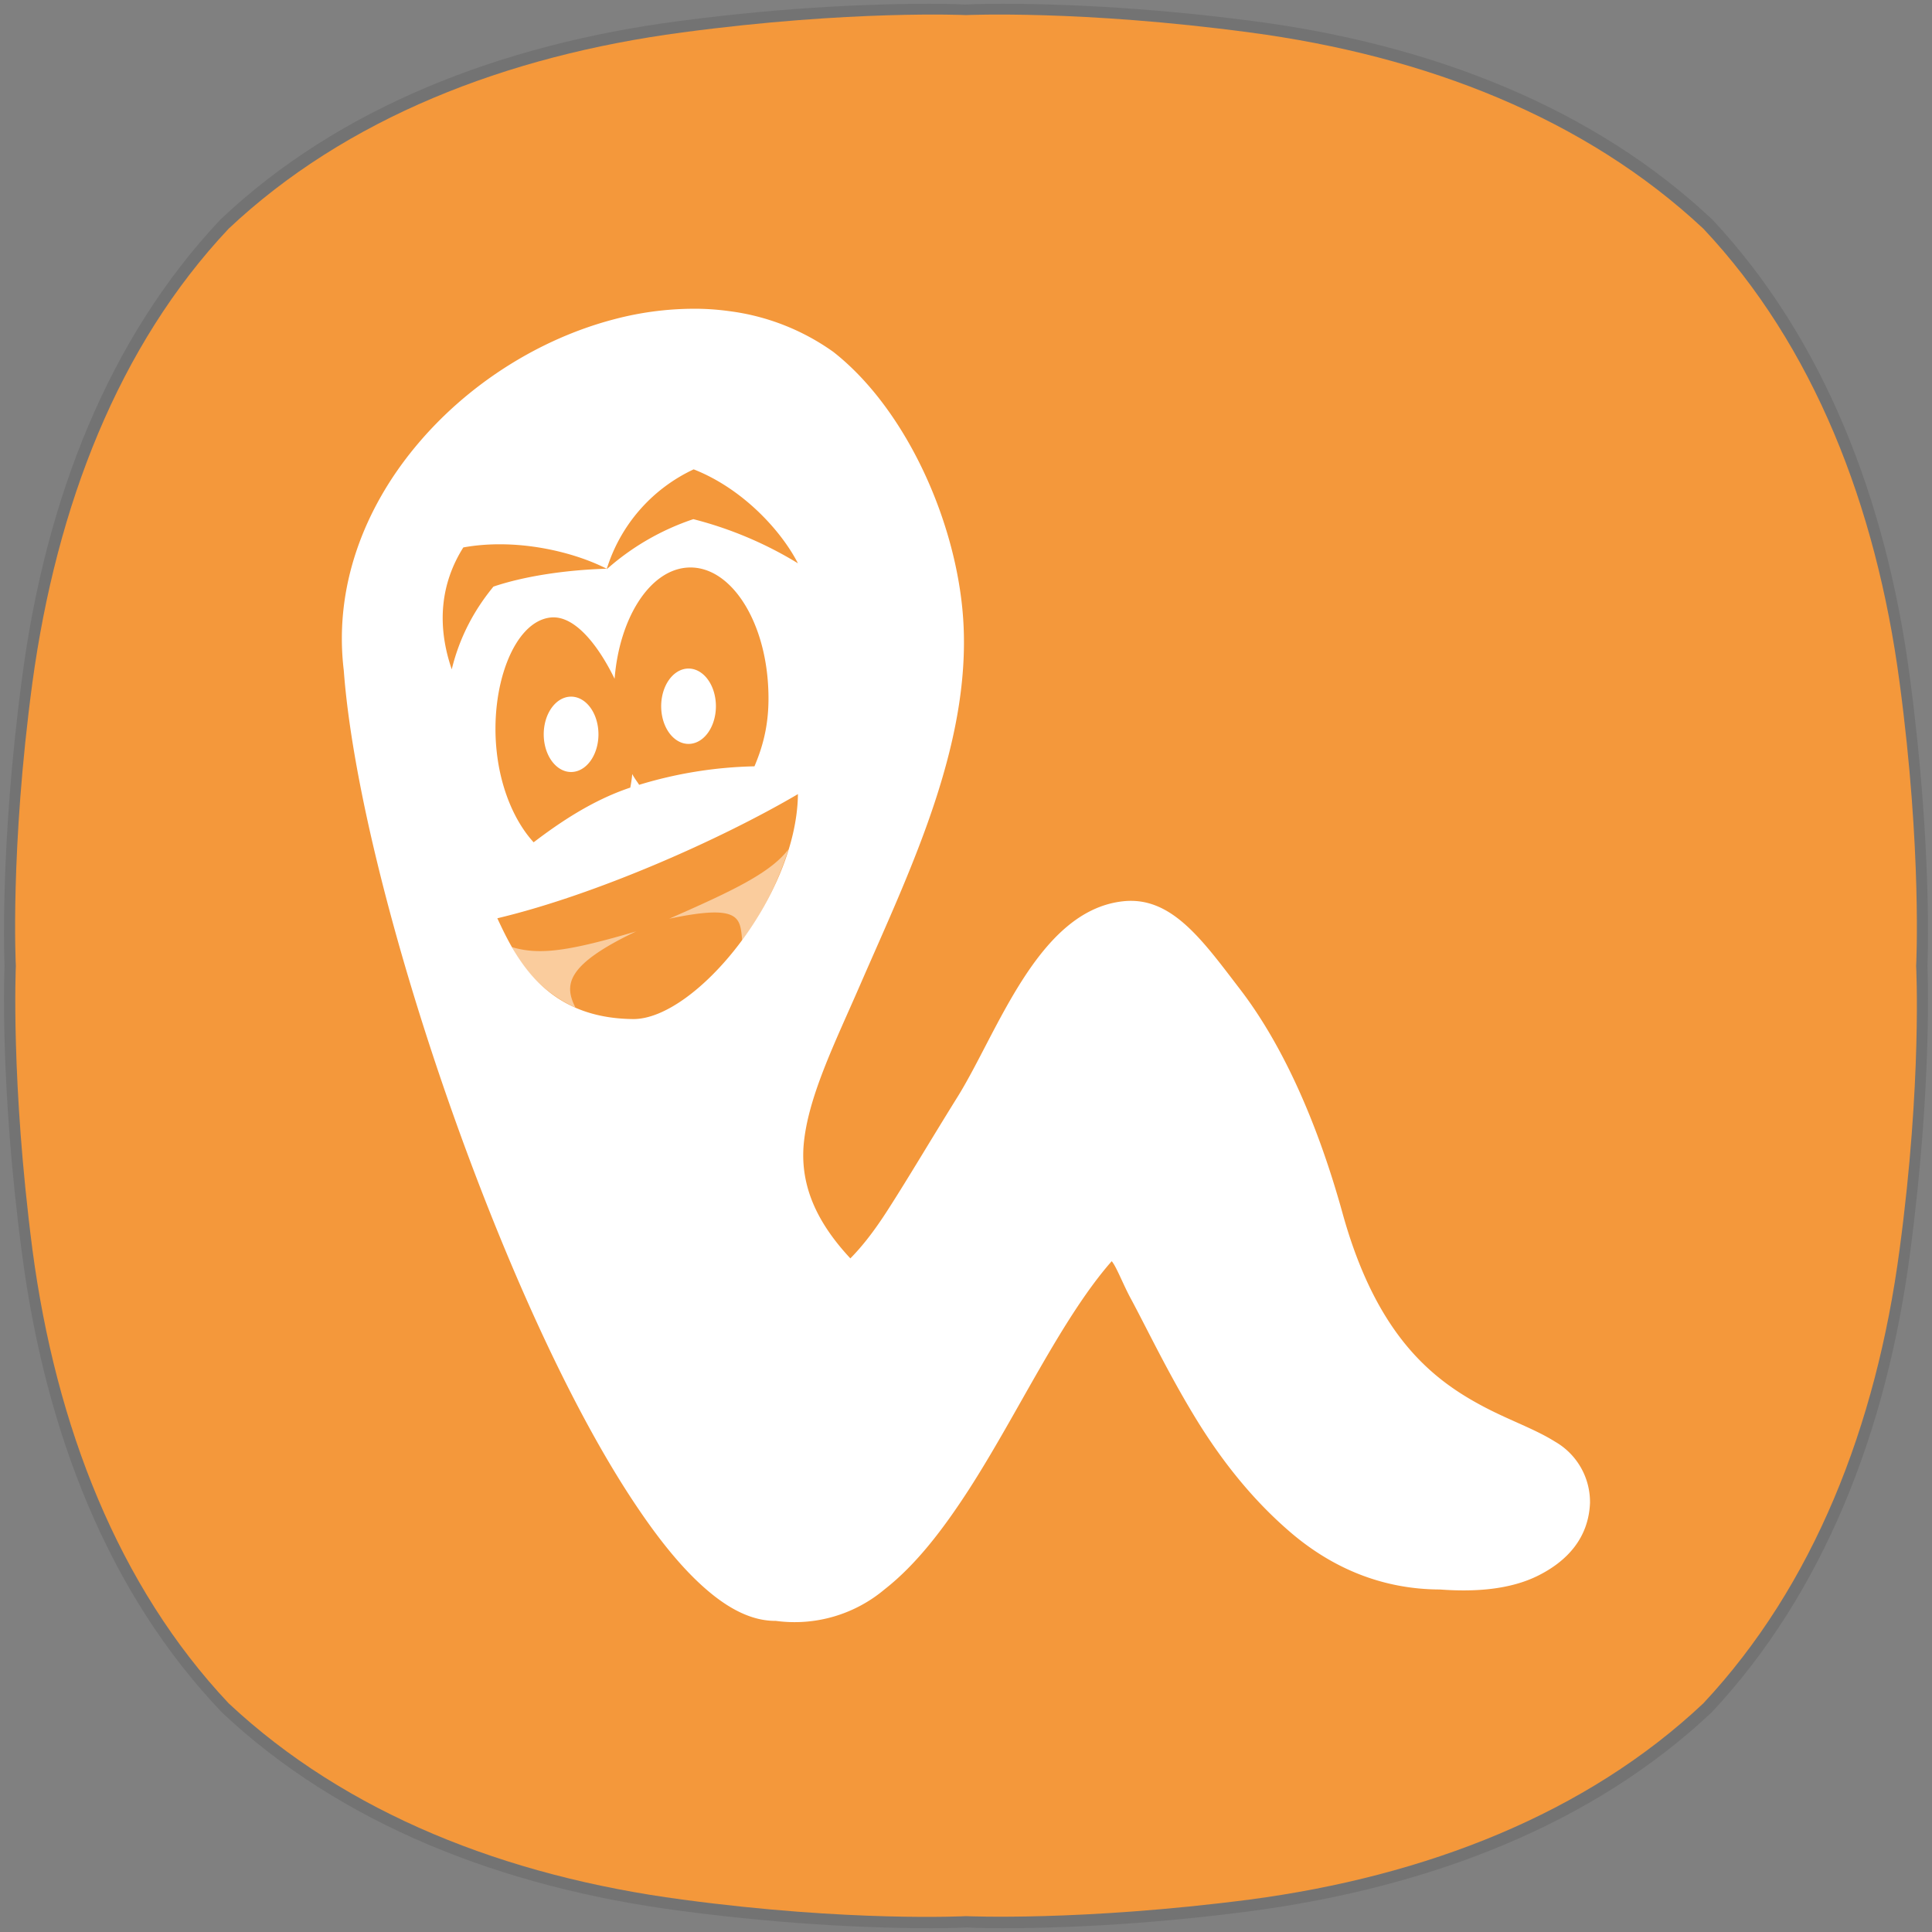 <?xml version="1.0" encoding="UTF-8" standalone="no"?>
<svg
   xmlns:dc="http://purl.org/dc/elements/1.1/"
   xmlns:cc="http://creativecommons.org/ns#"
   xmlns:rdf="http://www.w3.org/1999/02/22-rdf-syntax-ns#"
   xmlns:svg="http://www.w3.org/2000/svg"
   xmlns="http://www.w3.org/2000/svg"
   xmlns:sodipodi="http://sodipodi.sourceforge.net/DTD/sodipodi-0.dtd"
   xmlns:inkscape="http://www.inkscape.org/namespaces/inkscape"
   version="1.1"
   id="레이어_1"
   x="0px"
   y="0px"
   viewBox="0 0 256 256"
   style="enable-background:new 0 0 256 256;"
   xml:space="preserve"
   sodipodi:docname="gnome-nibbles.svg"
   inkscape:version="1.0.2 (e86c870879, 2021-01-15)"><rect x="0" y="0" width="256" height="256" fill="#808080" stroke="none"/><defs
   id="defs19">
		
		
	
			
		
				
			
	
	
</defs><sodipodi:namedview
   pagecolor="#ffffff"
   bordercolor="#666666"
   borderopacity="1"
   objecttolerance="10"
   gridtolerance="10"
   guidetolerance="10"
   inkscape:pageopacity="0"
   inkscape:pageshadow="2"
   inkscape:window-width="1852"
   inkscape:window-height="1048"
   id="namedview17"
   showgrid="false"
   inkscape:zoom="0.921875"
   inkscape:cx="55.62863"
   inkscape:cy="279.90475"
   inkscape:window-x="68"
   inkscape:window-y="32"
   inkscape:window-maximized="1"
   inkscape:current-layer="레이어_1"
   inkscape:document-rotation="0" />
<style
   type="text/css"
   id="style2">
	.st0{opacity:0.1;}
	.st1{fill:#FAFAFA;}
</style>
<path
   style="opacity:0.1"
   d="m 132.8,0.5 c 6.2,0 18.1,0.3 33.3,2.3 23.7,3.1 45.1,11.5 60.8,26.3 v 0 c 14.7,15.7 23.1,37.1 26.2,60.9 3,22.6 2.3,38 2.3,38 0,0 0.7,15.4 -2.3,38 -3.1,23.7 -11.5,45.1 -26.3,60.9 v 0 c -15.7,14.8 -37.1,23.1 -60.8,26.3 -15.1,2 -27,2.3 -33.2,2.3 -3.1,0 -4.7,-0.1 -4.7,-0.1 0,0 -1.7,0.1 -4.7,0.1 -6.2,0 -18.1,-0.3 -33.2,-2.3 -23.7,-3.1 -45.1,-11.5 -60.8,-26.3 v 0 C 14.4,211.2 6,189.8 2.9,166 -0.1,143.4 0.6,128 0.6,128 0.6,128 -0.1,112.6 2.9,90 6,66.2 14.4,44.8 29.2,29.1 v 0 C 44.8,14.3 66.3,5.9 89.9,2.8 c 15.1,-2 27,-2.3 33.3,-2.3 3.1,0 4.7,0.1 4.7,0.1 0,0 1.8,-0.1 4.9,-0.1"
   id="path4"
   inkscape:connector-curvature="0" />

<path
   style="opacity:1;fill:#f4983b;fill-opacity:1"
   inkscape:connector-curvature="0"
   id="path10"
   d="m 251.7,90.4 c -3.1,-23.4 -11.4,-44.6 -26,-60.1 v 0 c -15.6,-14.6 -36.7,-22.9 -60.1,-26 -22.4,-3 -37.6,-2.3 -37.6,-2.3 0,0 -15.2,-0.7 -37.6,2.3 -23.4,3.1 -44.6,11.4 -60.1,26 -14.6,15.5 -22.8,36.7 -26,60.1 -3,22.3 -2.2,37.6 -2.2,37.6 0,0 -0.7,15.2 2.2,37.6 3.1,23.4 11.4,44.6 26,60.1 v 0 c 15.6,14.6 36.7,22.9 60.1,26 22.3,3 37.6,2.2 37.6,2.2 0,0 15.2,0.7 37.6,-2.2 23.4,-3.1 44.6,-11.4 60.1,-26 v 0 c 14.6,-15.6 22.9,-36.7 26,-60.1 3,-22.3 2.2,-37.6 2.2,-37.6 0,0 0.8,-15.2 -2.2,-37.6"
   class="st1" /><path
   d="m 92.822,40.918 a 41.516,41.516 0 0 0 -11.364,1.365 c -10,2.597 -19.568,8.653 -26.386,16.879 -6.797,8.182 -10.861,18.592 -9.519,29.675 1.407,18.918 10.281,50.04 21.342,76.666 5.541,13.333 11.623,25.5 17.684,34.418 3.03,4.481 6.041,8.14 9.071,10.738 2.965,2.554 6.011,4.138 9.15,4.116 a 18.528,18.528 0 0 0 14.418,-4.183 c 4.178,-3.268 7.752,-7.958 11.107,-13.132 6.494,-10.043 12.336,-22.791 18.982,-30.346 0.649,0.758 1.534,3.152 2.595,5.078 2.078,3.875 4.769,9.509 8.232,15.246 3.463,5.758 7.719,11.248 13.087,15.794 5.346,4.502 11.868,7.361 19.575,7.383 4.632,0.346 9.309,0.029 13.053,-1.857 3.788,-1.905 6.661,-4.956 6.835,-9.653 v -0.046 a 9.221,9.221 0 0 0 -4.631,-8.031 c -2.619,-1.645 -5.817,-2.743 -9.195,-4.497 -6.732,-3.507 -14.371,-9.201 -18.959,-25.76 -3.636,-13.139 -8.447,-22.973 -13.512,-29.597 -5.065,-6.602 -9.154,-12.481 -15.626,-11.745 -11.277,1.277 -16.578,17.445 -21.945,26.017 -3.29,5.281 -6.387,10.531 -9.071,14.709 -2.165,3.398 -3.79,5.289 -5.067,6.588 -4.156,-4.459 -6.629,-9.262 -6.197,-14.932 0.519,-6.364 4.162,-13.637 7.517,-21.364 6.71,-15.433 15.254,-32.8 13.501,-49.965 -1.277,-12.555 -7.848,-26.617 -17.069,-33.847 A 30.369,30.369 0 0 0 96.571,41.221 32.988,32.988 0 0 0 92.824,40.92 Z M 91.916,62.192 C 98.431,64.746 103.522,70.334 105.73,74.641 A 50.499,50.499 0 0 0 91.871,68.791 33.118,33.118 0 0 0 80.383,75.436 21.645,21.645 0 0 1 91.916,62.192 Z M 66.682,72.125 c 5.279,0.079 10.374,1.528 13.702,3.233 -5.78,0.173 -11.169,1.073 -14.999,2.371 -2.403,2.922 -4.443,6.503 -5.526,10.962 -1.991,-5.801 -1.52,-11.303 1.532,-16.152 1.743,-0.319 3.531,-0.44 5.291,-0.414 z m 24.216,3.098 c 5.649,-0.541 10.537,6.692 10.906,16.129 0.173,4.048 -0.535,7.138 -1.834,10.19 a 56.17,56.17 0 0 0 -15.279,2.45 c -0.303,-0.476 -0.657,-0.912 -0.917,-1.432 -0.046,0.606 -0.149,1.216 -0.257,1.801 -5,1.667 -9.344,4.607 -12.807,7.248 -2.424,-2.641 -4.314,-6.889 -4.877,-11.868 -0.996,-8.615 2.212,-17.421 7.147,-17.919 3.225,-0.325 6.356,3.813 8.456,8.121 0.628,-7.922 4.528,-14.244 9.463,-14.72 z m 14.832,29.999 c -0.152,13.593 -13.642,29.874 -21.845,29.809 -11.537,-0.108 -15.475,-7.944 -17.986,-13.355 13.03,-3.095 29.593,-10.436 39.831,-16.453 z"
   fill-rule="evenodd"
   stroke-width="21.645"
   id="path6"
   style="fill:#ffffff;fill-opacity:1" /><path
   d="m 79.298,97.385 a 3.626,4.993 0 0 1 -7.251,0 3.626,4.993 0 1 1 7.251,0 z m 15.563,-3.723 a 3.626,4.993 0 0 1 -7.251,0 3.626,4.993 0 1 1 7.251,0 z"
   id="path8"
   style="fill:#ffffff;fill-opacity:1;stroke-width:21.645" /><path
   d="m 104.472,112.536 c -2.381,3.139 -7.424,5.52 -15.801,9.199 9.546,-2.013 9.372,-0.065 9.675,2.857 a 40.477,40.477 0 0 0 6.126,-12.056 z m -20.13,10.866 c -8.875,2.597 -12.771,3.203 -16.494,2.1 a 17.663,17.663 0 0 0 8.398,8.009 c -1.45,-2.922 -1.45,-5.584 8.074,-10.108 z"
   opacity="0.5"
   id="path10-3"
   style="fill:#ffffff;fill-opacity:1;stroke-width:21.645" /></svg>
